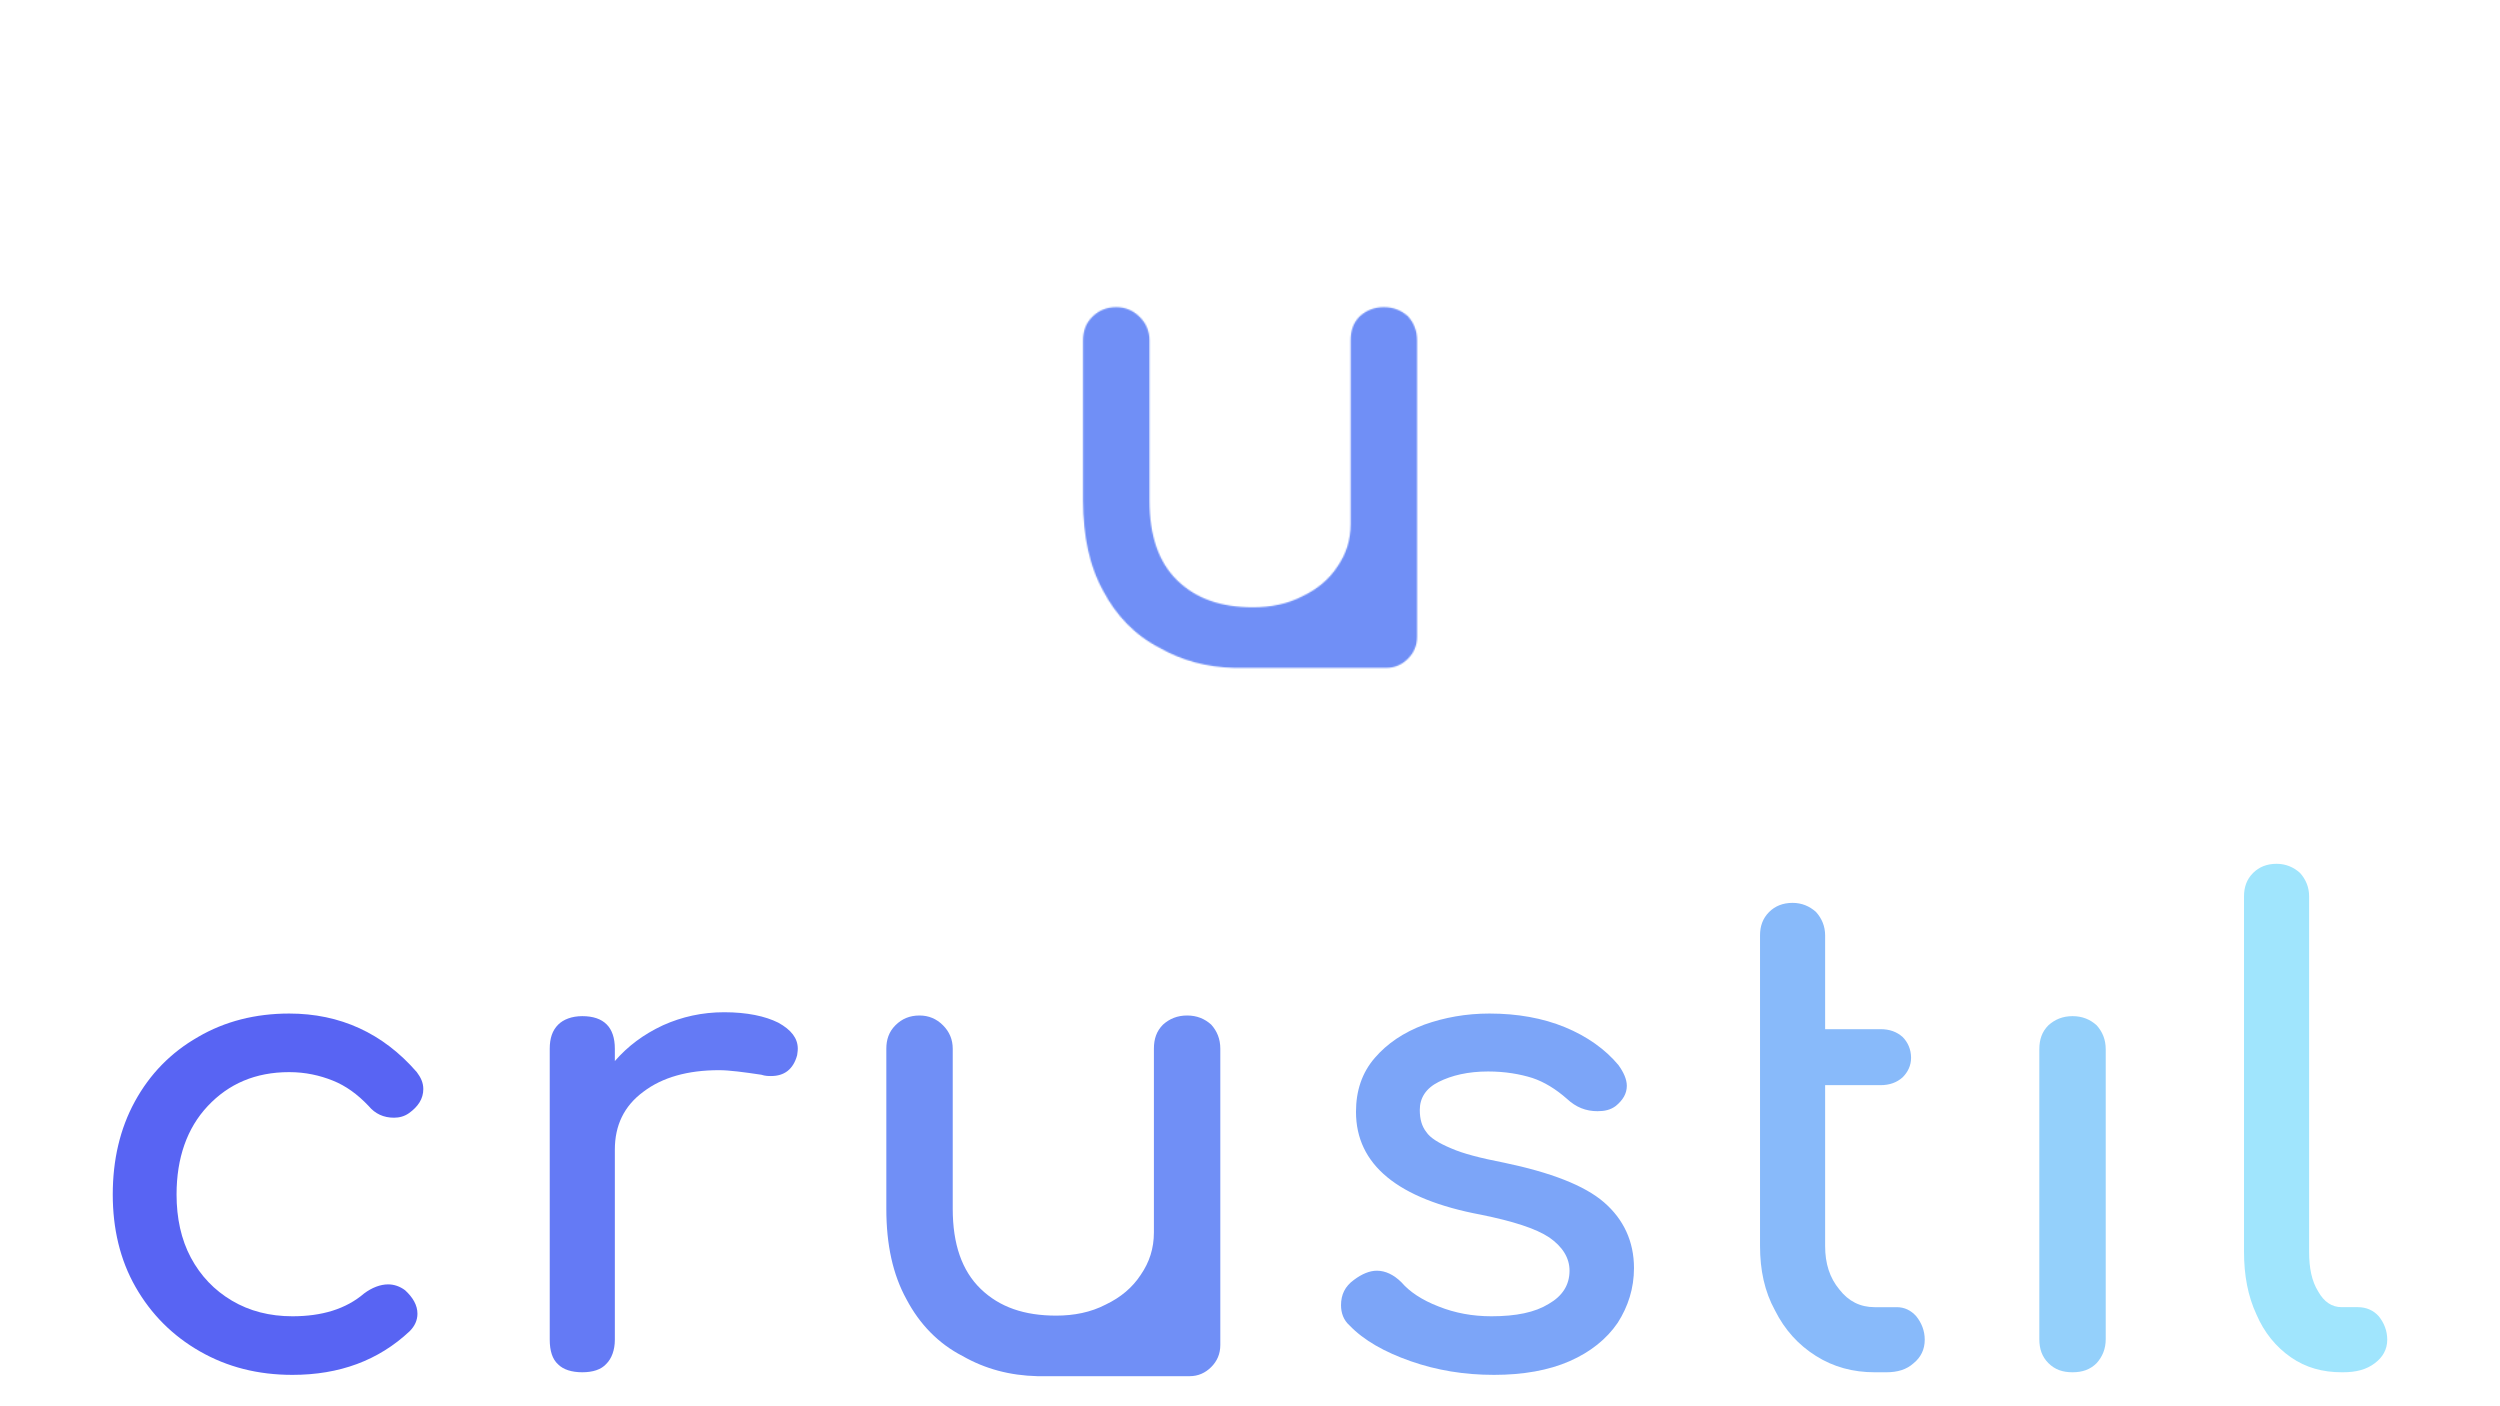 <?xml version="1.0" encoding="utf-8"?>
<!-- Generator: Adobe Illustrator 25.4.1, SVG Export Plug-In . SVG Version: 6.00 Build 0)  -->
<svg version="1.1" xmlns="http://www.w3.org/2000/svg" xmlns:xlink="http://www.w3.org/1999/xlink" x="0px" y="0px"
	 viewBox="0 0 1920 1080" style="enable-background:new 0 0 1920 1080;" xml:space="preserve">
<style type="text/css">
	.st0{fill:#A0E5FD;}
	.st1{fill:#5864F3;}
	.st2{fill:#647AF5;}
	.st3{fill:#708FF6;}
	.st4{fill:#7CA5F8;}
	.st5{fill:#88BAFA;}
	.st6{fill:#94D0FB;}
	.st7{filter:url(#Adobe_OpacityMaskFilter);}
	.st8{fill:#FCFCFC;}
	.st9{mask:url(#SVGID_1_);fill:#708FF6;}
</style>
<g id="crustil">
	<path id="path370236" class="st0" d="M1730.4,670.4c-5,5-7,11-7,18v273c0,18,3,34,9.5,48c6,14,15,25,26.5,33
		c11.5,8,24.5,11.5,39,11.5h1c10,0,18-2,24.5-7c6-4.5,9.5-10.5,9.5-18c0-7-2.5-13-6.5-18c-4-4.5-9.5-7-16-7h-12.5
		c-7.5,0-13.5-4-18-12c-5-8-7-18-7-30.5v-273c0-7-2.5-13-7-18c-5-4.5-11-7-18-7C1740.9,663.4,1734.9,665.9,1730.4,670.4
		L1730.4,670.4z"/>
	<path id="path370224" class="st1" d="M320.1,823.4c-26-30-59-45-98-45c-26,0-49.5,6-70,18c-21,12-37,28.5-48.5,49.5
		c-11.5,21-17,45-17,71.5c0,26,5.5,50,17.5,71s28.5,37.5,49.5,49.5c21,12,44.5,18,71,18c36,0,66-11,90-33.5c4-4,6-8.5,6-13.5
		c0-6.5-3.5-12.5-9.5-18c-4-3-8.5-4.5-13-4.5c-6,0-12.5,2.5-18.5,7c-14,12-32.5,17.5-55,17.5c-17.5,0-33-4-46.5-12
		c-13.5-8-24-19-31.5-33c-7.5-14-11-30.5-11-48.5c0-28,8-51,24-68s36.5-26,62.5-26c12.5,0,23.5,2.5,33.5,6.5c10,4,19,10.5,27.5,19.5
		c5,6,11.5,9,19.5,9c4,0,8-1,11.5-3.5c7-5,11-11,11-18.5C325.1,831.4,323.1,827.4,320.1,823.4z"/>
	<path id="path370226" class="st2" d="M597.7,785.4c-10-5-24-8-41.5-8c-17,0-32.5,3.5-47,10c-15,7-27,16-37,27.5v-9.5
		c0-16.5-8.5-25-25-25c-8,0-14.5,2.5-18.5,6.5c-4.5,4.5-6.5,10.5-6.5,18.5v223.5c0,8.5,2,15,6.5,19c4,4,10.5,6,18.5,6
		c8,0,14.5-2,18.5-6.5c4-4,6.5-10.5,6.5-18.5v-146c0-18.5,7-33.5,22-44.5c14.5-11,34-16.5,58-16.5c8,0,19,1.5,32.5,3.5
		c3,1,5.5,1,7.5,1c10,0,17-5,20-16c0-1,0.5-2.5,0.5-5C612.7,797.4,607.7,790.9,597.7,785.4L597.7,785.4z"/>
	<path id="path370228" class="st3" d="M937.2,1028.4v-223c0-7.5-2.5-13.5-7-18.5c-5-4.5-11-7-18.5-7c-7.5,0-13.5,2.5-18.5,7
		c-5,5-7,11-7,18.5v141c0,12.5-3.5,23-10,32.5c-6.5,10-15.5,17.5-27,23c-11.5,6-24.5,8.5-38,8.5c-24.5,0-43.5-6.5-58-20.5
		c-14.5-14-21.5-34.5-21.5-61.5v-123c0-7-2.5-13-7.5-18c-5-5-11-7.5-18-7.5c-7.5,0-13.5,2.5-18.5,7.5c-5,5-7,11-7,18v123
		c0,27.5,5,50.5,15.5,69.5c10,19,24.5,34,43,43.5c17.5,10,36.5,15,57.5,15.5c1,0,39.5,0,117,0c6.5,0,12-2.5,16.5-7
		c4.5-4.5,7-10,7-17V1028.4z"/>
	<path id="path370230" class="st4" d="M1201.9,788.9c-17-7-36.5-10.5-58-10.5c-18,0-34.5,3-50,8.5c-16,6-28.5,14.5-38,25.5
		c-10,11.5-14.5,25.5-14.5,41.5c0,40.5,32,67,96,79c24.5,5,42,10.5,52.5,17.5c10,7,15.5,15.5,15.5,25.5c0,11-5.5,19.5-16,25.5
		c-10.5,6.5-25,9.5-44,9.5c-14.5,0-28-2.5-40.5-7.5c-13-5-22.5-11.5-28.5-18.5c-6-6-12.5-9-19-9c-5.5,0-11.5,2.5-17.5,7
		c-7,5-10,11.5-10,19.5c0,6,2,11.5,6.5,15.5c11,11.5,27,20.5,47,27.5s41,10.5,64,10.5c22.5,0,42-3.5,58-10.5s28.5-17,37-29.5
		c8-12.5,12.5-26.5,12.5-42c0-20.5-8-37.5-23-50.5c-15-13-41-23-77-30.5c-18-3.5-31.5-7-40.5-11c-9.5-4-16-8-19-12.5
		c-3.5-4.5-5-10-5-17c0-9,4.5-16.5,14.5-21.5s22.5-8,38-8c13,0,24.5,2,34,5c9,3,18,8.5,26.5,16c7,6.5,14.5,9.5,23.5,9.5
		c5.5,0,10-1,14-4c5.5-4.5,8.5-9.5,8.5-15.5c0-5-2.5-10.5-6.5-16C1232.9,805.9,1218.9,795.9,1201.9,788.9L1201.9,788.9z"/>
	<path id="path370232" class="st5" d="M1351.7,790.4v43v123.5c0,18.5,3.5,35,11.5,49.5c7.5,15,18,26.5,31.5,35
		c13.5,8.5,28.5,12.5,45,12.5h9c8.5,0,15.5-2,21-7c5.5-4.5,8.5-10.5,8.5-18c0-7-2.5-13-6.5-18c-4-4.5-9-7-15-7h-17
		c-11,0-20-4.5-27-13.5c-7.5-9-11-20-11-33.5V833.4h42.5c7,0,12.5-2,17-6c4-4,6.5-9,6.5-15c0-6.5-2.5-12-6.5-16c-4.5-4-10-6-17-6
		h-42.5v-72c0-7-2.5-13-7-18c-5-4.5-11-7-18-7c-7.5,0-13.5,2.5-18,7c-5,5-7,11-7,18L1351.7,790.4z"/>
	<path id="path370234" class="st6" d="M1573.2,787.4c-5,5-7,11-7,18.5v222.5c0,7.5,2,13.5,7,18.5c5,5,11,7,18.5,7
		c7.5,0,13.5-2,18.5-7c4.5-5,7-11,7-18.5V805.9c0-7.5-2.5-13.5-7-18.5c-5-4.5-11-7-18.5-7C1584.2,780.4,1578.2,782.9,1573.2,787.4z"
		/>
</g>
<g id="logo">
	<defs>
		<filter id="Adobe_OpacityMaskFilter" filterUnits="userSpaceOnUse" x="644.6" y="24.5" width="630.8" height="699.8">
			
				<feColorMatrix  type="matrix" values="-1 0 0 0 1  0 -1 0 0 1  0 0 -1 0 1  0 0 0 1 0" color-interpolation-filters="sRGB" result="source"/>
			<feFlood  style="flood-color:white;flood-opacity:1" result="back"/>
			<feBlend  in="source" in2="back" mode="normal"/>
		</filter>
	</defs>
	<mask maskUnits="userSpaceOnUse" x="644.6" y="24.5" width="630.8" height="699.8" id="SVGID_1_">
		<g class="st7">
			<path id="path370228_00000035506090144431105700000004506929448858701697_" class="st8" d="M1088.3,484.4v-223
				c0-7.5-2.5-13.5-7-18.5c-5-4.5-11-7-18.5-7s-13.5,2.5-18.5,7c-5,5-7,11-7,18.5v141c0,12.5-3.5,23-10,32.5
				c-6.5,10-15.5,17.5-27,23c-11.5,6-24.5,8.5-38,8.5c-24.5,0-43.5-6.5-58-20.5c-14.5-14-21.5-34.5-21.5-61.5v-123
				c0-7-2.5-13-7.5-18c-5-5-11-7.5-18-7.5c-7.5,0-13.5,2.5-18.5,7.5c-5,5-7,11-7,18v123c0,27.5,5,50.5,15.5,69.5
				c10,19,24.5,34,43,43.5c17.5,10,36.5,15,57.5,15.5c1,0,39.5,0,117,0c6.5,0,12-2.5,16.5-7c4.5-4.5,7-10,7-17V484.4z"/>
		</g>
	</mask>
	<path class="st9" d="M1274.9,240.6c0-26.7-18.9-59.2-42.2-72.8L1002,34.7c-23.3-13.6-61.2-13.6-84,0L686.8,168.3
		c-23.3,13.6-42.2,46.1-42.2,72.8v266.6c0,26.7,18.9,59.2,42.2,72.8L918,714.1c23.3,13.6,61.2,13.6,84,0l231.2-133.5
		c23.3-13.6,42.2-46.1,42.2-72.8V240.6H1274.9z"/>
</g>
</svg>
